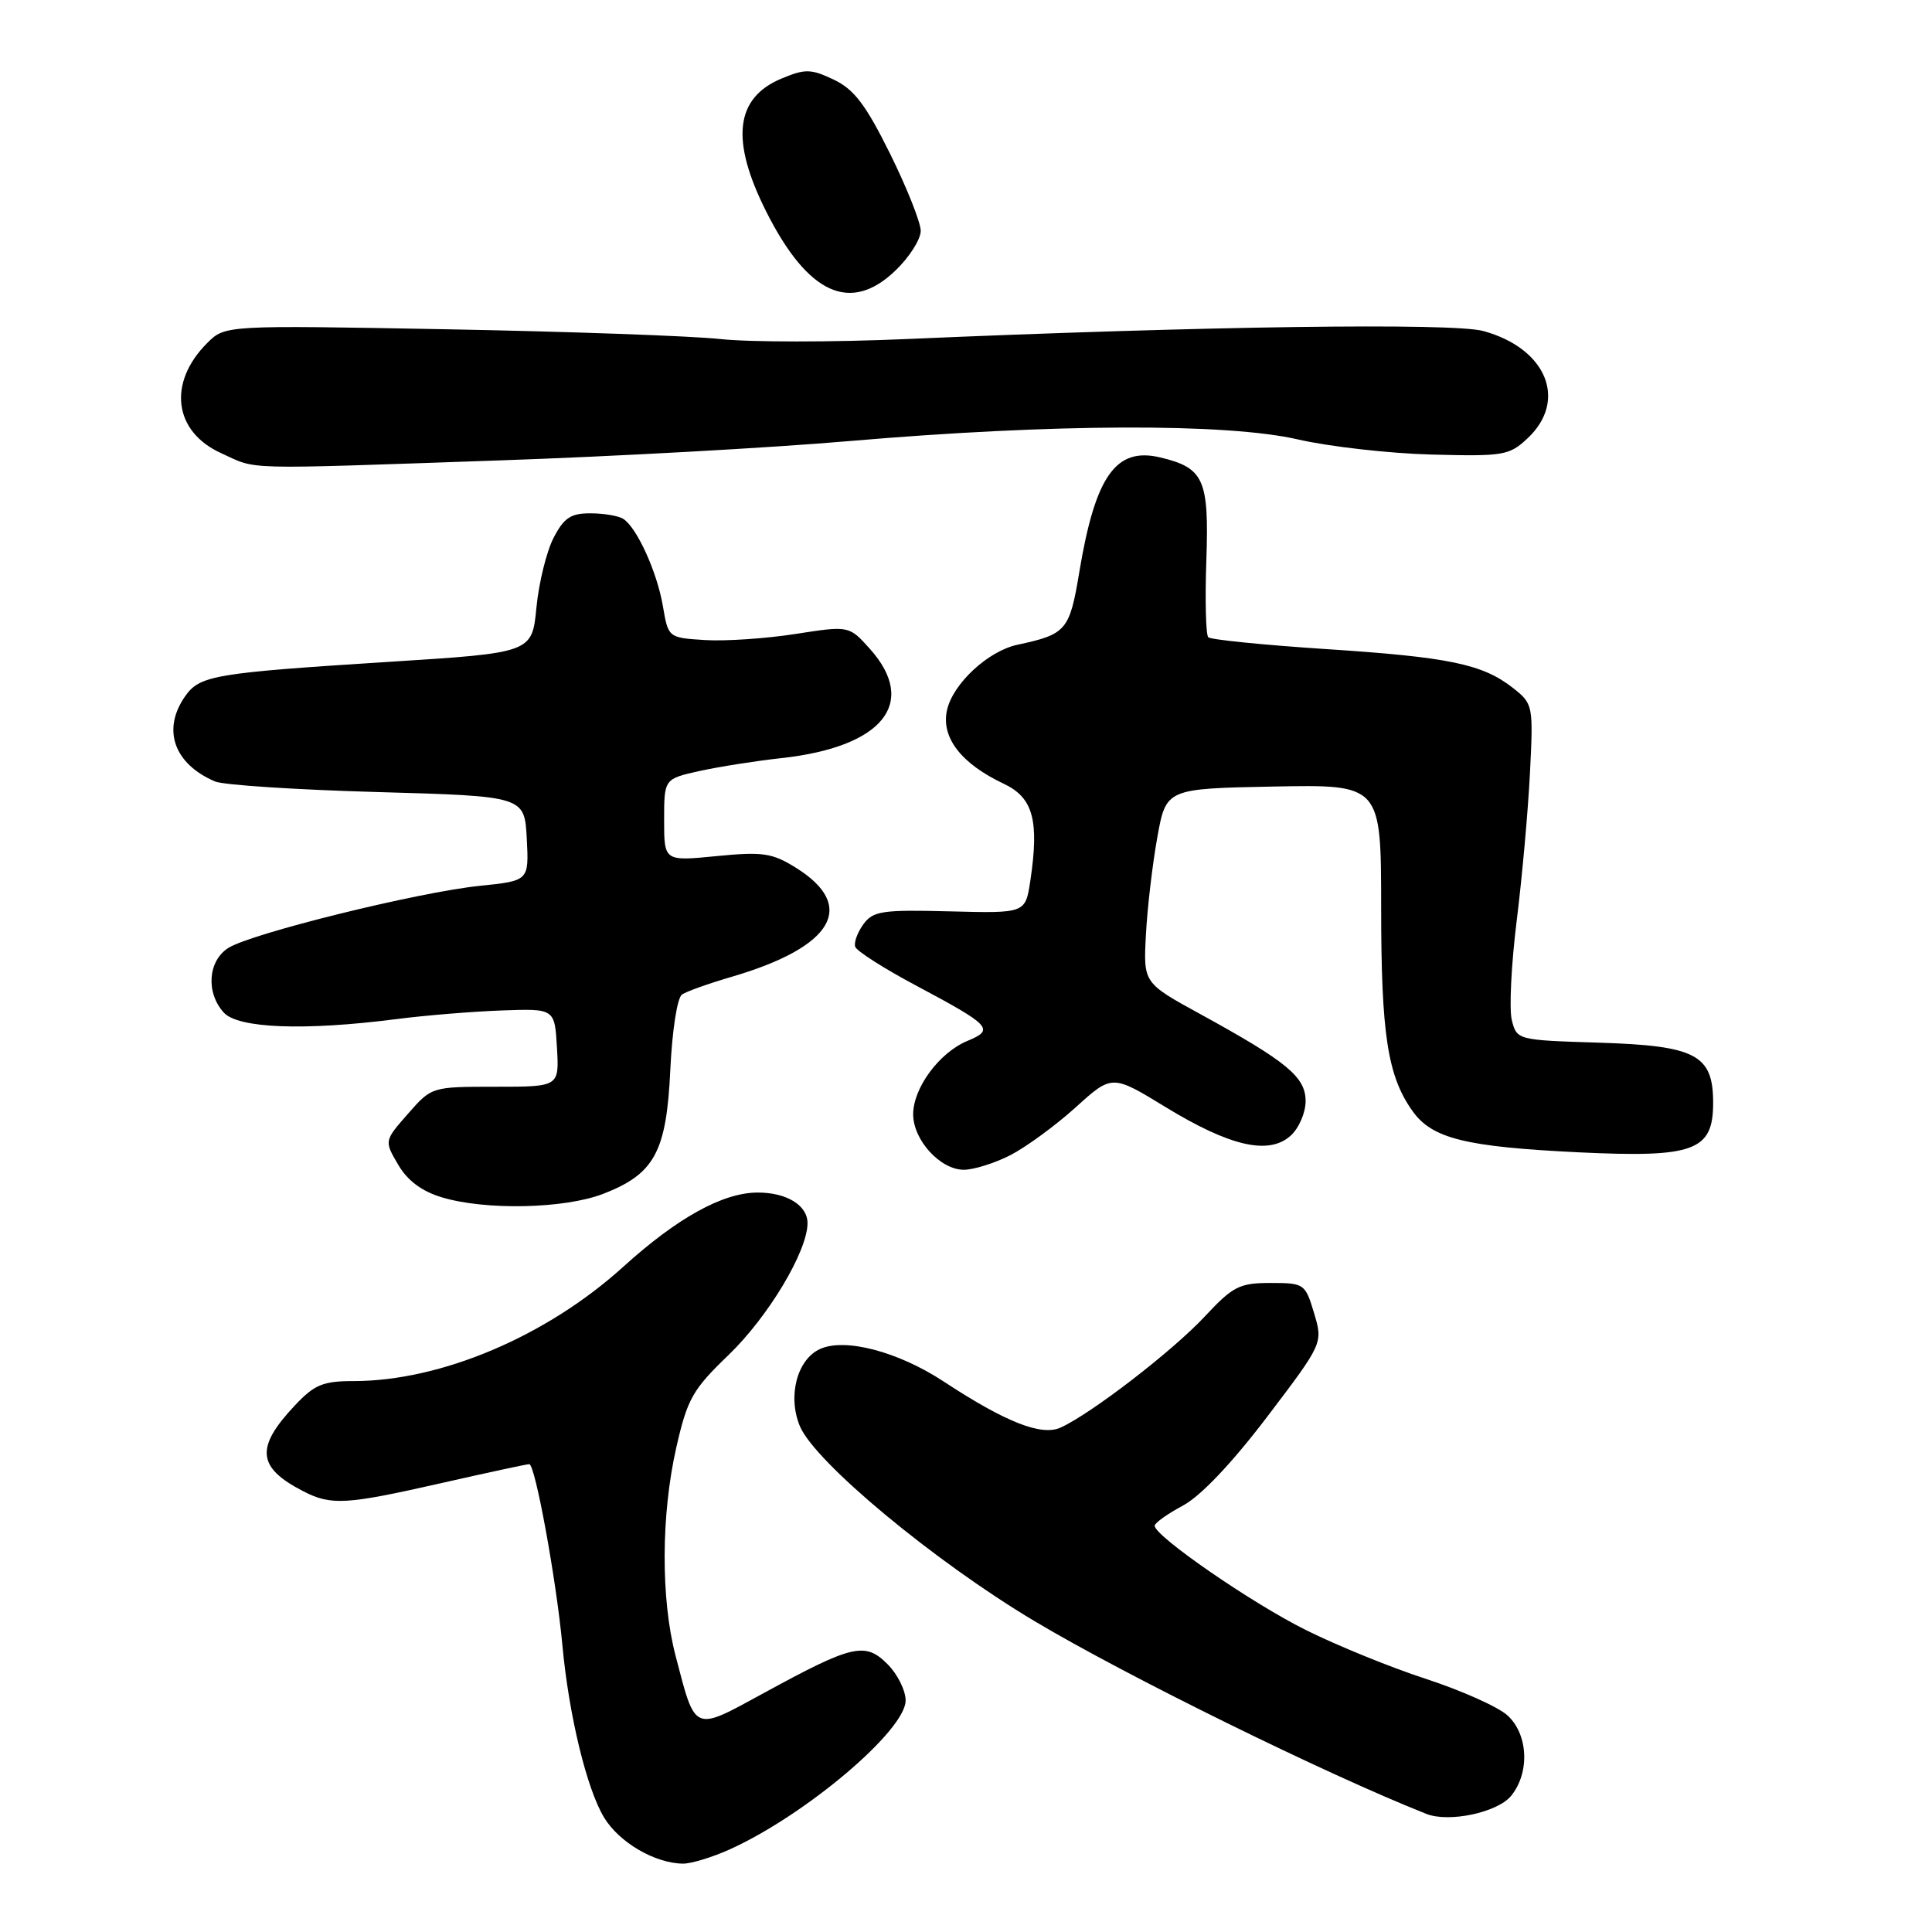 <?xml version="1.0" encoding="UTF-8" standalone="no"?>
<!DOCTYPE svg PUBLIC "-//W3C//DTD SVG 1.1//EN" "http://www.w3.org/Graphics/SVG/1.1/DTD/svg11.dtd" >
<svg xmlns="http://www.w3.org/2000/svg" xmlns:xlink="http://www.w3.org/1999/xlink" version="1.1" viewBox="0 0 256 256">
 <g >
 <path fill="currentColor"
d=" M 96.75 245.03 C 106.81 240.46 120.00 229.28 120.00 225.32 C 120.00 223.99 118.92 221.82 117.59 220.50 C 114.63 217.53 112.95 217.93 101.24 224.32 C 91.78 229.48 92.19 229.65 89.51 219.37 C 87.55 211.83 87.59 200.69 89.62 191.77 C 91.08 185.36 91.77 184.13 96.51 179.57 C 101.80 174.48 107.00 165.80 107.00 162.07 C 107.00 159.69 104.20 157.99 100.32 158.02 C 95.72 158.06 89.72 161.39 82.58 167.86 C 72.40 177.08 58.43 183.00 46.84 183.00 C 42.79 183.00 41.66 183.47 39.05 186.25 C 33.82 191.81 34.07 194.44 40.13 197.57 C 43.88 199.51 45.78 199.40 58.52 196.51 C 64.56 195.14 69.78 194.01 70.13 194.01 C 70.91 194.00 73.71 209.31 74.52 218.00 C 75.38 227.30 77.75 237.05 80.05 240.84 C 82.05 244.14 86.80 246.91 90.50 246.94 C 91.60 246.95 94.41 246.09 96.75 245.03 Z  M 200.24 237.95 C 202.73 234.87 202.50 229.81 199.75 227.30 C 198.51 226.17 193.68 224.01 189.00 222.48 C 184.32 220.96 177.12 218.03 173.00 215.97 C 165.78 212.37 153.00 203.54 153.00 202.17 C 153.00 201.80 154.69 200.60 156.74 199.50 C 159.10 198.24 163.24 193.87 167.90 187.74 C 175.31 177.98 175.31 177.98 174.12 173.99 C 172.95 170.09 172.81 170.00 168.35 170.00 C 164.23 170.00 163.37 170.44 159.64 174.44 C 155.39 179.00 144.62 187.30 140.54 189.16 C 138.00 190.32 133.26 188.46 125.00 183.03 C 118.99 179.09 111.95 177.24 108.66 178.75 C 105.62 180.13 104.34 184.99 105.98 188.96 C 107.95 193.71 123.77 206.86 137.05 214.79 C 149.22 222.06 175.76 235.11 189.00 240.35 C 192.00 241.54 198.45 240.16 200.24 237.95 Z  M 79.90 158.20 C 86.73 155.56 88.31 152.66 88.82 141.75 C 89.07 136.48 89.74 132.18 90.38 131.77 C 90.99 131.36 93.97 130.30 96.99 129.42 C 110.48 125.46 113.62 120.02 105.38 114.93 C 102.30 113.02 101.02 112.84 94.93 113.44 C 88.00 114.12 88.00 114.12 88.00 108.66 C 88.00 103.20 88.00 103.20 92.75 102.15 C 95.36 101.58 100.20 100.82 103.50 100.46 C 116.97 98.99 121.70 93.16 115.25 85.96 C 112.50 82.90 112.50 82.90 105.36 84.01 C 101.44 84.62 96.05 84.98 93.39 84.81 C 88.55 84.50 88.55 84.49 87.84 80.33 C 87.08 75.84 84.42 69.96 82.61 68.77 C 82.00 68.36 80.05 68.02 78.28 68.02 C 75.64 68.00 74.74 68.60 73.36 71.25 C 72.43 73.04 71.40 77.20 71.08 80.50 C 70.50 86.50 70.50 86.50 51.50 87.70 C 28.41 89.17 26.47 89.49 24.53 92.26 C 21.44 96.67 23.04 101.22 28.50 103.55 C 29.60 104.02 39.27 104.65 50.00 104.95 C 69.50 105.50 69.50 105.50 69.80 111.11 C 70.09 116.71 70.09 116.71 63.56 117.38 C 55.39 118.22 33.26 123.69 30.25 125.61 C 27.55 127.33 27.26 131.53 29.65 134.17 C 31.55 136.27 40.35 136.60 52.50 135.04 C 56.35 134.54 62.65 134.03 66.50 133.89 C 73.50 133.64 73.50 133.64 73.80 138.82 C 74.10 144.00 74.10 144.00 65.66 144.00 C 57.21 144.00 57.20 144.00 54.06 147.58 C 50.91 151.17 50.91 151.17 52.75 154.31 C 53.99 156.44 55.88 157.85 58.54 158.65 C 64.32 160.40 74.77 160.17 79.90 158.20 Z  M 133.87 153.07 C 135.95 152.00 139.84 149.16 142.51 146.75 C 147.35 142.36 147.35 142.36 154.47 146.71 C 162.99 151.91 168.14 153.09 171.02 150.48 C 172.11 149.50 173.00 147.44 173.00 145.91 C 173.00 142.70 170.56 140.69 159.04 134.37 C 151.50 130.24 151.50 130.24 151.84 123.87 C 152.02 120.37 152.70 114.58 153.34 111.00 C 154.51 104.50 154.51 104.50 168.76 104.22 C 183.00 103.95 183.00 103.95 183.01 120.22 C 183.01 137.06 183.86 142.58 187.16 147.21 C 189.75 150.87 194.17 151.96 209.20 152.69 C 224.50 153.42 227.00 152.50 227.00 146.13 C 227.00 139.76 224.73 138.56 211.89 138.16 C 201.04 137.82 200.99 137.81 200.32 135.16 C 199.96 133.70 200.25 127.78 200.97 122.00 C 201.69 116.22 202.48 107.40 202.73 102.39 C 203.18 93.45 203.13 93.25 200.48 91.16 C 196.44 87.99 192.03 87.07 175.60 86.00 C 167.40 85.46 160.43 84.76 160.10 84.44 C 159.78 84.11 159.66 79.49 159.85 74.16 C 160.21 63.51 159.52 61.99 153.73 60.61 C 147.85 59.21 145.13 63.07 143.01 75.82 C 141.73 83.54 141.29 84.05 134.83 85.43 C 130.92 86.26 126.25 90.60 125.48 94.11 C 124.68 97.72 127.36 101.19 133.00 103.85 C 136.90 105.69 137.72 108.70 136.52 116.73 C 135.87 121.02 135.87 121.02 125.86 120.76 C 116.90 120.53 115.69 120.71 114.41 122.46 C 113.62 123.54 113.13 124.88 113.32 125.45 C 113.50 126.01 117.13 128.33 121.38 130.59 C 131.33 135.89 131.82 136.42 128.20 137.92 C 124.47 139.46 121.00 144.15 121.00 147.65 C 121.00 151.06 124.59 155.00 127.71 155.00 C 129.02 155.00 131.79 154.13 133.87 153.07 Z  M 66.09 61.01 C 81.26 60.49 102.19 59.34 112.59 58.44 C 139.55 56.13 162.53 56.05 172.00 58.23 C 176.12 59.18 184.07 60.08 189.66 60.23 C 199.23 60.48 199.98 60.36 202.41 58.08 C 207.77 53.05 204.92 46.15 196.54 43.86 C 192.48 42.75 159.51 43.21 120.00 44.93 C 110.38 45.35 99.35 45.35 95.50 44.93 C 91.65 44.51 75.30 43.93 59.16 43.63 C 29.82 43.09 29.82 43.09 27.45 45.46 C 22.19 50.72 23.01 57.19 29.29 60.04 C 34.22 62.28 31.33 62.21 66.09 61.01 Z  M 118.70 35.80 C 120.52 34.05 122.00 31.70 122.00 30.59 C 122.00 29.48 120.17 24.88 117.94 20.37 C 114.71 13.86 113.17 11.83 110.47 10.55 C 107.43 9.11 106.70 9.10 103.53 10.42 C 97.40 12.99 96.77 18.58 101.54 28.06 C 107.07 39.03 112.73 41.59 118.70 35.80 Z "/>
</g>
</svg>